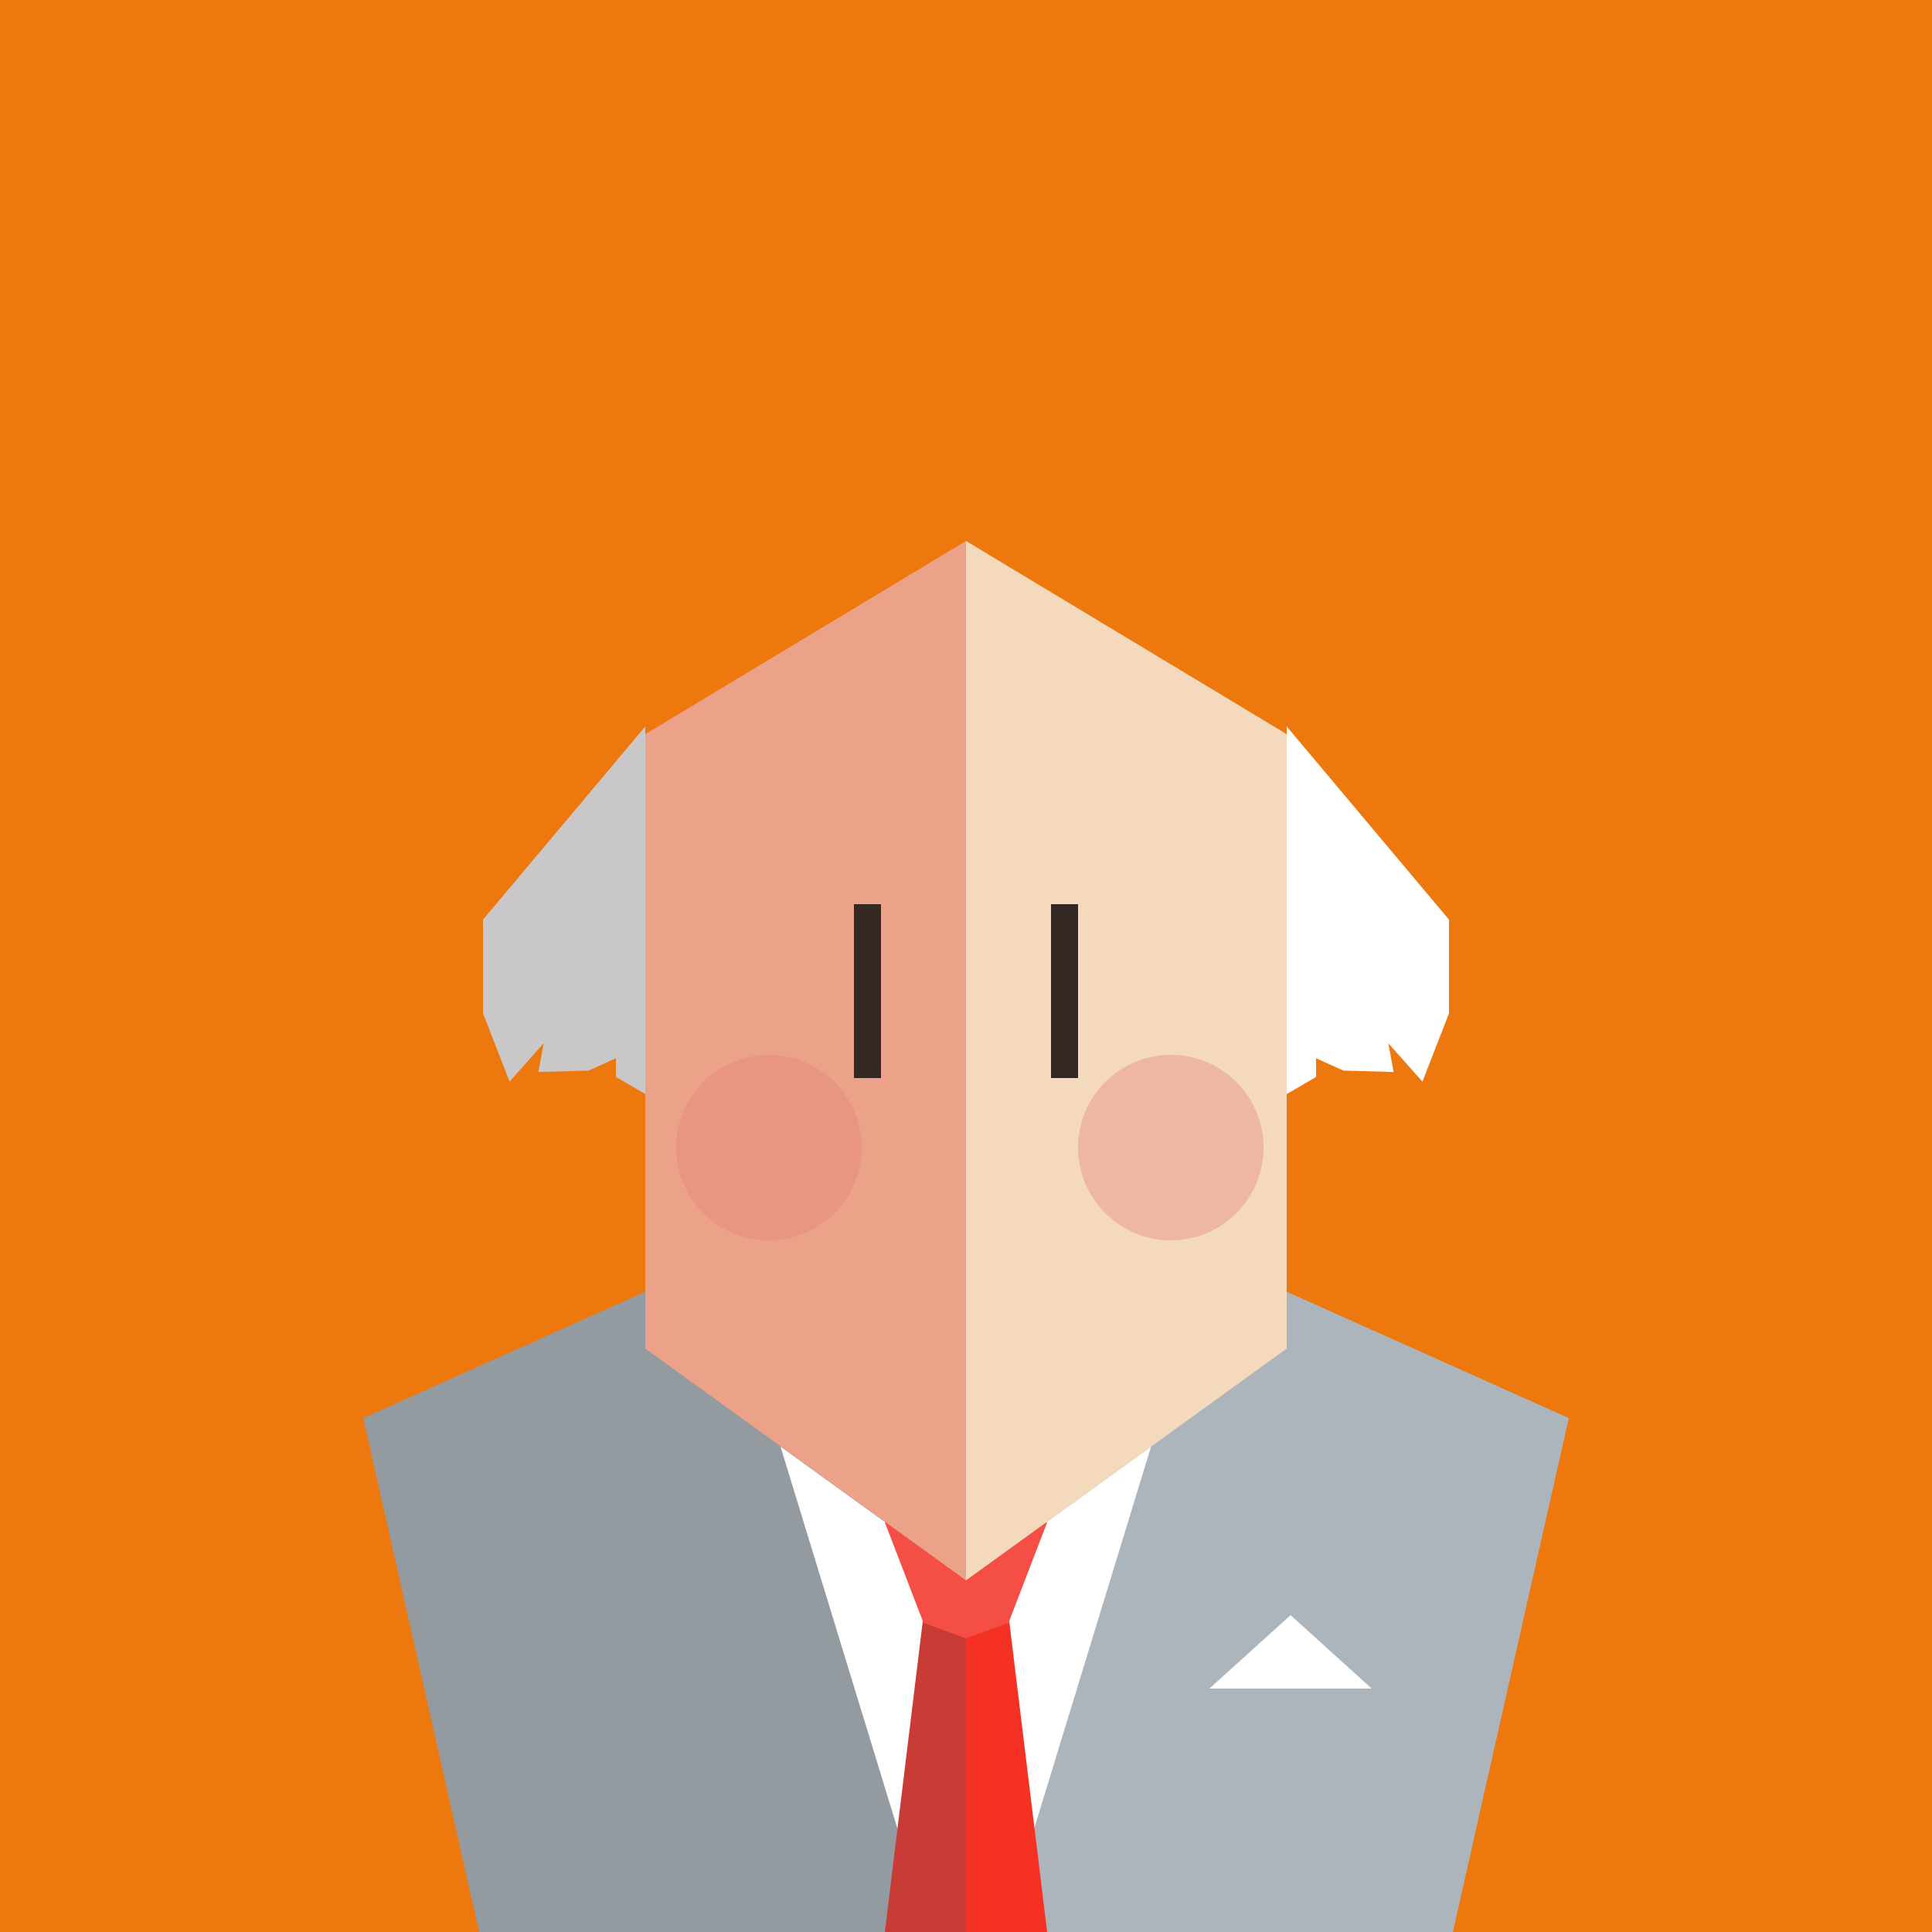 <svg xmlns="http://www.w3.org/2000/svg" viewBox="0 0 500 500"><defs><style>.cls-1{fill:#ed780e;}.cls-2{fill:#acb5bc;}.cls-3{fill:#939ba0;}.cls-4{fill:#fff;}.cls-5{fill:#f43122;}.cls-6{fill:#c93c35;}.cls-7{fill:#f44e45;}.cls-8{fill:#f4d9bd;}.cls-9{fill:#eba288;}.cls-10{fill:#332823;}.cls-11{fill:#c9c7c7;}.cls-12{fill:#e4847c;opacity:0.4;}</style></defs><title>Reigns game</title><g id="BG"><rect class="cls-1" width="500" height="500"/></g><g id="Layer_1" data-name="Layer 1"><polygon class="cls-2" points="250 297.12 406 367 376 500 250 500 250 297.12"/><polygon class="cls-3" points="250 297.12 94 367 124 500 250 500 250 297.12"/><polygon class="cls-4" points="297.89 374.38 259.45 500 250 500 250 409 297.89 374.38"/><polygon class="cls-4" points="202 374.38 240.45 500 249.9 500 249.9 409 202 374.38"/><polygon class="cls-5" points="250 500 271 500 261 418 250 418 250 500"/><polygon class="cls-6" points="250 500 229 500 239 418 250 418 250 500"/><polygon class="cls-7" points="261 420 250 424 239 420 229 394 271 394 261 420"/><polygon class="cls-8" points="333 349 250 409 250 140 333 190 333 349"/><polygon class="cls-9" points="167 349 250 409 250 140 167 190 167 349"/><rect class="cls-10" x="272" y="234" width="7" height="45"/><rect class="cls-10" x="221" y="234" width="7" height="45"/><polygon class="cls-4" points="333 188 333 283.15 340.61 278.7 340.59 273.88 347.68 277.07 360.66 277.43 359.31 270 368.12 279.93 375 262.24 375 238 333 188"/><polygon class="cls-11" points="167 188 167 283.15 159.39 278.7 159.41 273.88 152.32 277.07 139.34 277.43 140.69 270 131.88 279.93 125 262.24 125 238 167 188"/><circle class="cls-12" cx="303" cy="297" r="24"/><circle class="cls-12" cx="199" cy="297" r="24"/><polygon class="cls-4" points="313 437 355 437 334 418 313 437"/></g></svg>